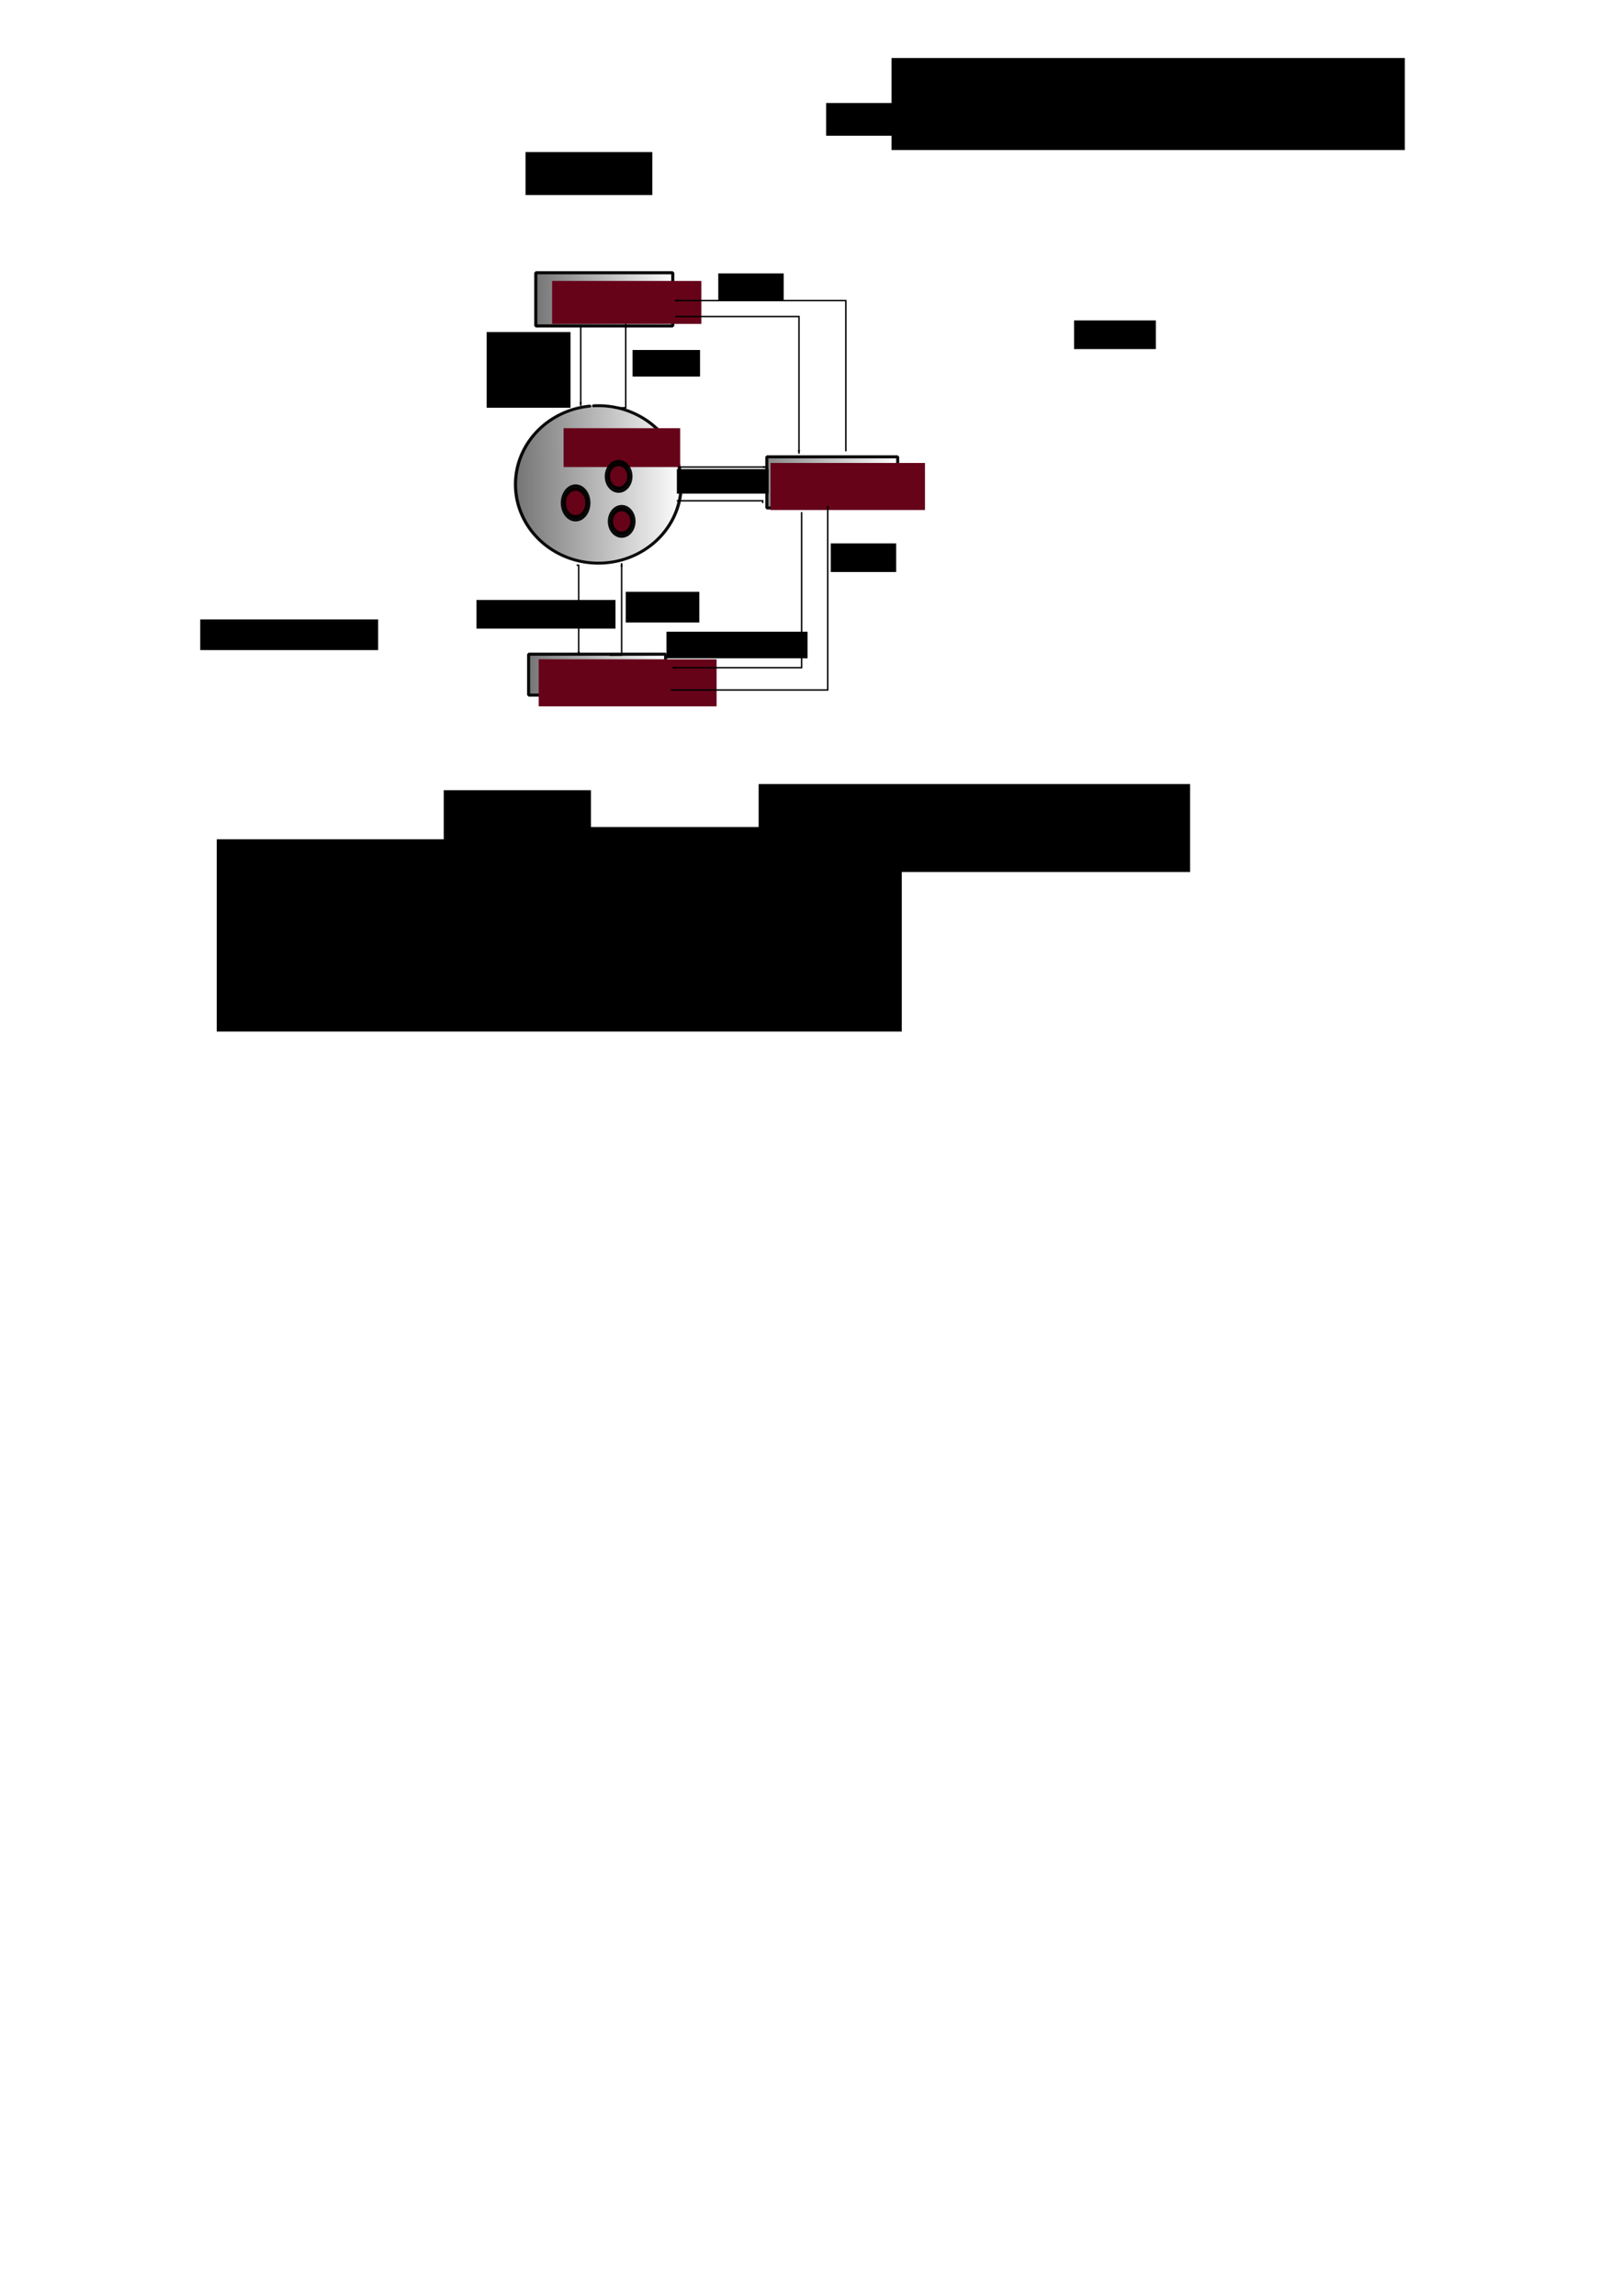 <?xml version="1.0" encoding="UTF-8" standalone="no"?>
<!-- Created with Inkscape (http://www.inkscape.org/) -->

<svg
   xmlns:osb="http://www.openswatchbook.org/uri/2009/osb"
   xmlns:dc="http://purl.org/dc/elements/1.1/"
   xmlns:cc="http://creativecommons.org/ns#"
   xmlns:rdf="http://www.w3.org/1999/02/22-rdf-syntax-ns#"
   xmlns:svg="http://www.w3.org/2000/svg"
   xmlns="http://www.w3.org/2000/svg"
   xmlns:xlink="http://www.w3.org/1999/xlink"
   xmlns:sodipodi="http://sodipodi.sourceforge.net/DTD/sodipodi-0.dtd"
   xmlns:inkscape="http://www.inkscape.org/namespaces/inkscape"
   width="210mm"
   height="297mm"
   id="svg2"
   version="1.1"
   inkscape:version="0.48.4 r9939"
   sodipodi:docname="microkernel.svg"
   inkscape:export-filename="/home/pablo/Documentos/infylac/imagenes/microkernel.png"
   inkscape:export-xdpi="91"
   inkscape:export-ydpi="91">
  <defs
     id="defs4">
    <linearGradient
       id="linearGradient4191"
       osb:paint="gradient">
      <stop
         style="stop-color:#000000;stop-opacity:1;"
         offset="0"
         id="stop4193" />
      <stop
         style="stop-color:#000000;stop-opacity:0;"
         offset="1"
         id="stop4195" />
    </linearGradient>
    <marker
       inkscape:stockid="Arrow1Lstart"
       orient="auto"
       refY="0.0"
       refX="0.0"
       id="Arrow1Lstart"
       style="overflow:visible">
      <path
         id="path5111"
         d="M 0.0,0.0 L 5.0,-5.0 L -12.5,0.0 L 5.0,5.0 L 0.0,0.0 z "
         style="fill-rule:evenodd;stroke:#000000;stroke-width:1.0pt"
         transform="scale(0.8) translate(12.5,0)" />
    </marker>
    <marker
       inkscape:stockid="Arrow1Lend"
       orient="auto"
       refY="0.0"
       refX="0.0"
       id="Arrow1Lend"
       style="overflow:visible;">
      <path
         id="path5114"
         d="M 0.0,0.0 L 5.0,-5.0 L -12.5,0.0 L 5.0,5.0 L 0.0,0.0 z "
         style="fill-rule:evenodd;stroke:#000000;stroke-width:1.0pt;"
         transform="scale(0.8) rotate(180) translate(12.5,0)" />
    </marker>
    <linearGradient
       inkscape:collect="always"
       id="linearGradient4488">
      <stop
         style="stop-color:#000000;stop-opacity:1;"
         offset="0"
         id="stop4490" />
      <stop
         style="stop-color:#000000;stop-opacity:0;"
         offset="1"
         id="stop4492" />
    </linearGradient>
    <linearGradient
       inkscape:collect="always"
       id="linearGradient4480">
      <stop
         style="stop-color:#000000;stop-opacity:1;"
         offset="0"
         id="stop4482" />
      <stop
         style="stop-color:#000000;stop-opacity:0;"
         offset="1"
         id="stop4484" />
    </linearGradient>
    <linearGradient
       inkscape:collect="always"
       id="linearGradient4472">
      <stop
         style="stop-color:#000000;stop-opacity:1;"
         offset="0"
         id="stop4474" />
      <stop
         style="stop-color:#000000;stop-opacity:0;"
         offset="1"
         id="stop4476" />
    </linearGradient>
    <linearGradient
       inkscape:collect="always"
       xlink:href="#linearGradient4472"
       id="linearGradient4478"
       x1="104.54"
       y1="131.516"
       x2="370.4"
       y2="131.862"
       gradientUnits="userSpaceOnUse"
       gradientTransform="matrix(0.472,0,0,0.743,154.894,48.407)" />
    <linearGradient
       inkscape:collect="always"
       xlink:href="#linearGradient4480"
       id="linearGradient4486"
       x1="175.241"
       y1="254.862"
       x2="397.402"
       y2="253.862"
       gradientUnits="userSpaceOnUse" />
    <linearGradient
       inkscape:collect="always"
       xlink:href="#linearGradient4488"
       id="linearGradient4494"
       x1="286.991"
       y1="238.862"
       x2="542.4"
       y2="237.862"
       gradientUnits="userSpaceOnUse"
       gradientTransform="matrix(0.547,0,0,0.714,143.068,65.961)" />
    <linearGradient
       inkscape:collect="always"
       xlink:href="#linearGradient4488-2"
       id="linearGradient4494-6"
       x1="365.6"
       y1="238.862"
       x2="542.4"
       y2="237.862"
       gradientUnits="userSpaceOnUse"
       gradientTransform="translate(-24,-4)" />
    <linearGradient
       inkscape:collect="always"
       id="linearGradient4488-2">
      <stop
         style="stop-color:#000000;stop-opacity:1;"
         offset="0"
         id="stop4490-5" />
      <stop
         style="stop-color:#000000;stop-opacity:0;"
         offset="1"
         id="stop4492-7" />
    </linearGradient>
    <linearGradient
       y2="237.862"
       x2="542.4"
       y1="238.862"
       x1="321.943"
       gradientTransform="matrix(0.573,0,0,0.571,15.697,193.941)"
       gradientUnits="userSpaceOnUse"
       id="linearGradient6312"
       xlink:href="#linearGradient4488-2"
       inkscape:collect="always" />
    <marker
       inkscape:stockid="Arrow1Lend"
       orient="auto"
       refY="0"
       refX="0"
       id="Arrow1Lend-6"
       style="overflow:visible">
      <path
         inkscape:connector-curvature="0"
         id="path5114-9"
         d="M 0,0 5,-5 -12.5,0 5,5 0,0 z"
         style="fill-rule:evenodd;stroke:#000000;stroke-width:1pt"
         transform="matrix(-0.8,0,0,-0.8,-10,0)" />
    </marker>
    <marker
       inkscape:stockid="Arrow1Lend"
       orient="auto"
       refY="0"
       refX="0"
       id="Arrow1Lend-4"
       style="overflow:visible">
      <path
         inkscape:connector-curvature="0"
         id="path5114-0"
         d="M 0,0 5,-5 -12.5,0 5,5 0,0 z"
         style="fill-rule:evenodd;stroke:#000000;stroke-width:1pt"
         transform="matrix(-0.8,0,0,-0.8,-10,0)" />
    </marker>
    <marker
       inkscape:stockid="Arrow1Lend"
       orient="auto"
       refY="0"
       refX="0"
       id="Arrow1Lend-7"
       style="overflow:visible">
      <path
         inkscape:connector-curvature="0"
         id="path5114-08"
         d="M 0,0 5,-5 -12.5,0 5,5 0,0 z"
         style="fill-rule:evenodd;stroke:#000000;stroke-width:1pt"
         transform="matrix(-0.8,0,0,-0.8,-10,0)" />
    </marker>
    <marker
       inkscape:stockid="Arrow1Lend"
       orient="auto"
       refY="0"
       refX="0"
       id="Arrow1Lend-65"
       style="overflow:visible">
      <path
         inkscape:connector-curvature="0"
         id="path5114-99"
         d="M 0,0 5,-5 -12.5,0 5,5 0,0 z"
         style="fill-rule:evenodd;stroke:#000000;stroke-width:1pt"
         transform="matrix(-0.8,0,0,-0.8,-10,0)" />
    </marker>
    <marker
       inkscape:stockid="Arrow1Lend"
       orient="auto"
       refY="0"
       refX="0"
       id="Arrow1Lend-9"
       style="overflow:visible">
      <path
         inkscape:connector-curvature="0"
         id="path5114-94"
         d="M 0,0 5,-5 -12.5,0 5,5 0,0 z"
         style="fill-rule:evenodd;stroke:#000000;stroke-width:1pt"
         transform="matrix(-0.8,0,0,-0.8,-10,0)" />
    </marker>
    <marker
       inkscape:stockid="Arrow1Lend"
       orient="auto"
       refY="0"
       refX="0"
       id="Arrow1Lend-3"
       style="overflow:visible">
      <path
         inkscape:connector-curvature="0"
         id="path5114-2"
         d="M 0,0 5,-5 -12.5,0 5,5 0,0 z"
         style="fill-rule:evenodd;stroke:#000000;stroke-width:1pt"
         transform="matrix(-0.8,0,0,-0.8,-10,0)" />
    </marker>
    <marker
       inkscape:stockid="Arrow1Lend"
       orient="auto"
       refY="0"
       refX="0"
       id="Arrow1Lend-61"
       style="overflow:visible">
      <path
         inkscape:connector-curvature="0"
         id="path5114-7"
         d="M 0,0 5,-5 -12.5,0 5,5 0,0 z"
         style="fill-rule:evenodd;stroke:#000000;stroke-width:1pt"
         transform="matrix(-0.8,0,0,-0.8,-10,0)" />
    </marker>
  </defs>
  <sodipodi:namedview
     id="base"
     pagecolor="#ffffff"
     bordercolor="#666666"
     borderopacity="1.0"
     inkscape:pageopacity="0.0"
     inkscape:pageshadow="2"
     inkscape:zoom="1"
     inkscape:cx="350"
     inkscape:cy="800"
     inkscape:document-units="px"
     inkscape:current-layer="layer1"
     showgrid="false"
     inkscape:window-width="959"
     inkscape:window-height="744"
     inkscape:window-x="65"
     inkscape:window-y="24"
     inkscape:window-maximized="1" />
  <g
     inkscape:label="Capa 1"
     inkscape:groupmode="layer"
     id="layer1">
    <rect
       style="fill:url(#linearGradient4478);fill-opacity:1;stroke:#000000;stroke-width:1.5;stroke-linecap:round;stroke-linejoin:bevel;stroke-miterlimit:4;stroke-opacity:1;stroke-dasharray:none;stroke-dashoffset:147.51"
       id="rect3755"
       width="67"
       height="26"
       x="262"
       y="133.362"
       inkscape:export-filename="/home/pablo/Documentos/infylac/imagenes/microkernel.png"
       inkscape:export-xdpi="91"
       inkscape:export-ydpi="91" />
    <path
       sodipodi:type="arc"
       style="fill:url(#linearGradient4486);fill-opacity:1;stroke:#000000;stroke-width:2.298;stroke-linecap:round;stroke-linejoin:bevel;stroke-miterlimit:4;stroke-opacity:0.945;stroke-dasharray:none;stroke-dashoffset:147.51"
       id="path3759"
       sodipodi:cx="336.5"
       sodipodi:cy="253.86218"
       sodipodi:rx="59.5"
       sodipodi:ry="61.5"
       d="m 333.123,192.461 a 59.5,61.5 0 1 1 -2.809,0.234"
       sodipodi:start="4.6556039"
       sodipodi:end="10.891421"
       sodipodi:open="true"
       transform="matrix(0.681,0,0,0.626,63.451,77.938)"
       inkscape:export-filename="/home/pablo/Documentos/infylac/imagenes/microkernel.png"
       inkscape:export-xdpi="91"
       inkscape:export-ydpi="91" />
    <rect
       style="fill:url(#linearGradient4494);fill-opacity:1;stroke:#000000;stroke-width:1.5;stroke-linecap:round;stroke-linejoin:bevel;stroke-miterlimit:4;stroke-opacity:0.945;stroke-dasharray:none;stroke-dashoffset:147.51"
       id="rect3761"
       width="64"
       height="25"
       x="375"
       y="223.362"
       inkscape:export-filename="/home/pablo/Documentos/infylac/imagenes/microkernel.png"
       inkscape:export-xdpi="91"
       inkscape:export-ydpi="91" />
    <flowRoot
       xml:space="preserve"
       id="flowRoot3763"
       style="fill:black;stroke:none;stroke-opacity:1;stroke-width:1px;stroke-linejoin:miter;stroke-linecap:butt;fill-opacity:1;font-family:Sans;font-style:normal;font-weight:normal;font-size:40px;line-height:125%;letter-spacing:0px;word-spacing:0px"><flowRegion
         id="flowRegion3765"><rect
           id="rect3767"
           width="62"
           height="21"
           x="257"
           y="74.362" /></flowRegion><flowPara
         id="flowPara3769" /></flowRoot>    <flowRoot
       xml:space="preserve"
       id="flowRoot3771"
       style="fill:black;stroke:none;stroke-opacity:1;stroke-width:1px;stroke-linejoin:miter;stroke-linecap:butt;fill-opacity:1;font-family:Sans;font-style:normal;font-weight:normal;font-size:40px;line-height:125%;letter-spacing:0px;word-spacing:0px"><flowRegion
         id="flowRegion3773"><rect
           id="rect3775"
           width="139"
           height="16"
           x="404"
           y="50.362" /></flowRegion><flowPara
         id="flowPara3777" /></flowRoot>    <flowRoot
       xml:space="preserve"
       id="flowRoot3779"
       style="fill:black;stroke:none;stroke-opacity:1;stroke-width:1px;stroke-linejoin:miter;stroke-linecap:butt;fill-opacity:1;font-family:Sans;font-style:normal;font-weight:normal;font-size:40px;line-height:125%;letter-spacing:0px;word-spacing:0px"><flowRegion
         id="flowRegion3781"><rect
           id="rect3783"
           width="251"
           height="45"
           x="436"
           y="28.362" /></flowRegion><flowPara
         id="flowPara3785" /></flowRoot>    <flowRoot
       xml:space="preserve"
       id="flowRoot3787"
       style="font-size:40px;font-style:normal;font-weight:normal;line-height:125%;letter-spacing:0px;word-spacing:0px;fill:#000000;fill-opacity:1;stroke:none;font-family:Sans"><flowRegion
         id="flowRegion3789"><rect
           id="rect3791"
           width="211"
           height="43"
           x="371"
           y="383.362" /></flowRegion><flowPara
         id="flowPara3793">ssddffll</flowPara></flowRoot>    <flowRoot
       xml:space="preserve"
       id="flowRoot3795"
       style="font-size:40px;font-style:normal;font-weight:normal;line-height:125%;letter-spacing:0px;word-spacing:0px;fill:#000000;fill-opacity:1;stroke:none;font-family:Sans"><flowRegion
         id="flowRegion3797"><rect
           id="rect3799"
           width="72"
           height="43"
           x="217"
           y="386.362" /></flowRegion><flowPara
         id="flowPara3801">dff</flowPara></flowRoot>    <flowRoot
       xml:space="preserve"
       id="flowRoot3803"
       style="font-size:40px;font-style:normal;font-weight:normal;line-height:125%;letter-spacing:0px;word-spacing:0px;fill:#000000;fill-opacity:1;stroke:none;font-family:Sans"><flowRegion
         id="flowRegion3805"><rect
           id="rect3807"
           width="131"
           height="54"
           x="255"
           y="404.362" /></flowRegion><flowPara
         id="flowPara3809">Software</flowPara></flowRoot>    <flowRoot
       xml:space="preserve"
       id="flowRoot3811"
       style="font-size:40px;font-style:normal;font-weight:normal;line-height:125%;letter-spacing:0px;word-spacing:0px;fill:#660319;fill-opacity:1;stroke:none;font-family:Sans"
       transform="translate(138,-212)"
       inkscape:export-filename="/home/pablo/Documentos/infylac/imagenes/microkernel.png"
       inkscape:export-xdpi="91"
       inkscape:export-ydpi="91"><flowRegion
         id="flowRegion3813"><rect
           id="rect3815"
           width="73"
           height="21"
           x="132"
           y="349.362"
           style="fill:#660319;fill-opacity:1" /></flowRegion><flowPara
         id="flowPara3817"
         style="font-size:12px;font-style:normal;font-variant:normal;font-weight:normal;font-stretch:normal;text-align:start;line-height:125%;writing-mode:lr-tb;text-anchor:start;fill:#660319;fill-opacity:1;font-family:Sans;-inkscape-font-specification:Sans">Software</flowPara></flowRoot>    <flowRoot
       transform="matrix(0.868,0,0,1,262.25,-122.996)"
       xml:space="preserve"
       id="flowRoot3811-5"
       style="font-size:12.884px;font-style:normal;font-weight:normal;line-height:125%;letter-spacing:0px;word-spacing:0px;fill:#660319;fill-opacity:1;stroke:none;font-family:Sans"
       inkscape:export-filename="/home/pablo/Documentos/infylac/imagenes/microkernel.png"
       inkscape:export-xdpi="91"
       inkscape:export-ydpi="91"><flowRegion
         id="flowRegion3813-5"><rect
           id="rect3815-3"
           width="87"
           height="23"
           x="132"
           y="349.362"
           style="font-size:12.884px;fill:#660319;fill-opacity:1" /></flowRegion><flowPara
         id="flowPara3817-1"
         style="font-size:12.884px;font-style:normal;font-variant:normal;font-weight:normal;font-stretch:normal;text-align:start;line-height:125%;writing-mode:lr-tb;text-anchor:start;fill:#660319;fill-opacity:1;font-family:Sans;-inkscape-font-specification:Sans">Servidores</flowPara></flowRoot>    <flowRoot
       transform="translate(143.621,-139.996)"
       xml:space="preserve"
       id="flowRoot3811-2"
       style="font-size:12px;font-style:normal;font-weight:normal;line-height:125%;letter-spacing:0px;word-spacing:0px;fill:#660319;fill-opacity:1;stroke:none;font-family:Sans"
       inkscape:export-filename="/home/pablo/Documentos/infylac/imagenes/microkernel.png"
       inkscape:export-xdpi="91"
       inkscape:export-ydpi="91"><flowRegion
         id="flowRegion3813-0"><rect
           id="rect3815-0"
           width="57"
           height="19"
           x="132"
           y="349.362"
           style="font-size:12px;fill:#660319;fill-opacity:1" /></flowRegion><flowPara
         id="flowPara3817-4"
         style="font-size:12px;font-style:normal;font-variant:normal;font-weight:normal;font-stretch:normal;text-align:start;line-height:125%;writing-mode:lr-tb;text-anchor:start;fill:#660319;fill-opacity:1;font-family:Sans;-inkscape-font-specification:Sans">Kernel</flowPara></flowRoot>    <path
       style="fill:none;stroke:#000000;stroke-width:0.7;stroke-linecap:butt;stroke-linejoin:miter;stroke-miterlimit:4;stroke-opacity:1;stroke-dasharray:none;marker-end:url(#Arrow1Lend)"
       d="m 283,159.362 1,0 0,39"
       id="path5105"
       inkscape:connector-type="orthogonal"
       inkscape:connector-curvature="0"
       inkscape:export-filename="/home/pablo/Documentos/infylac/imagenes/microkernel.png"
       inkscape:export-xdpi="91"
       inkscape:export-ydpi="91" />
    <path
       style="fill:none;stroke:#000000;stroke-width:0.7;stroke-linecap:butt;stroke-linejoin:miter;stroke-miterlimit:4;stroke-opacity:1;stroke-dasharray:none;marker-end:url(#Arrow1Lend)"
       d="m 300,199.362 6,0 0,-41"
       id="path5557"
       inkscape:connector-type="orthogonal"
       inkscape:connector-curvature="0"
       inkscape:export-filename="/home/pablo/Documentos/infylac/imagenes/microkernel.png"
       inkscape:export-xdpi="91"
       inkscape:export-ydpi="91" />
    <path
       style="fill:none;stroke:#000000;stroke-width:0.7;stroke-linecap:butt;stroke-linejoin:miter;stroke-miterlimit:4;stroke-opacity:1;stroke-dasharray:none;marker-end:url(#Arrow1Lend)"
       d="m 373,245.987 0,-1.125 -42,0"
       id="path5929"
       inkscape:connector-type="orthogonal"
       inkscape:connector-curvature="0"
       inkscape:export-filename="/home/pablo/Documentos/infylac/imagenes/microkernel.png"
       inkscape:export-xdpi="91"
       inkscape:export-ydpi="91" />
    <path
       style="fill:none;stroke:#000000;stroke-width:0.7;stroke-linecap:butt;stroke-linejoin:miter;stroke-miterlimit:4;stroke-opacity:1;stroke-dasharray:none;marker-end:url(#Arrow1Lend)"
       d="m 332,228.362 43,0"
       id="path6113"
       inkscape:connector-type="orthogonal"
       inkscape:connector-curvature="0"
       inkscape:export-filename="/home/pablo/Documentos/infylac/imagenes/microkernel.png"
       inkscape:export-xdpi="91"
       inkscape:export-ydpi="91" />
    <rect
       style="fill:url(#linearGradient6312);fill-opacity:1;stroke:#000000;stroke-width:1.5;stroke-linecap:round;stroke-linejoin:bevel;stroke-miterlimit:4;stroke-opacity:0.945;stroke-dasharray:none;stroke-dashoffset:147.51"
       id="rect3761-3"
       width="67"
       height="20"
       x="258.5"
       y="319.862"
       inkscape:export-filename="/home/pablo/Documentos/infylac/imagenes/microkernel.png"
       inkscape:export-xdpi="91"
       inkscape:export-ydpi="91" />
    <flowRoot
       transform="translate(131.434,-26.996)"
       xml:space="preserve"
       id="flowRoot3811-5-7"
       style="font-size:12px;font-style:normal;font-weight:normal;line-height:125%;letter-spacing:0px;word-spacing:0px;fill:#660319;fill-opacity:1;stroke:none;font-family:Sans"
       inkscape:export-filename="/home/pablo/Documentos/infylac/imagenes/microkernel.png"
       inkscape:export-xdpi="91"
       inkscape:export-ydpi="91"><flowRegion
         id="flowRegion3813-5-2"><rect
           id="rect3815-3-7"
           width="87"
           height="23"
           x="132"
           y="349.362"
           style="font-size:12px;fill:#660319;fill-opacity:1" /></flowRegion><flowPara
         id="flowPara3817-1-3"
         style="font-size:12px;font-style:normal;font-variant:normal;font-weight:normal;font-stretch:normal;text-align:start;line-height:125%;writing-mode:lr-tb;text-anchor:start;fill:#660319;fill-opacity:1;font-family:Sans;-inkscape-font-specification:Sans">Hardware</flowPara></flowRoot>    <path
       style="fill:none;stroke:#000000;stroke-width:0.7;stroke-linecap:butt;stroke-linejoin:miter;stroke-miterlimit:4;stroke-opacity:1;stroke-dasharray:none;marker-end:url(#Arrow1Lend)"
       d="m 282,276.362 1,0 0,44"
       id="path5105-2"
       inkscape:connector-type="orthogonal"
       inkscape:connector-curvature="0"
       inkscape:export-filename="/home/pablo/Documentos/infylac/imagenes/microkernel.png"
       inkscape:export-xdpi="91"
       inkscape:export-ydpi="91" />
    <path
       style="fill:none;stroke:#000000;stroke-width:0.7;stroke-linecap:butt;stroke-linejoin:miter;stroke-miterlimit:4;stroke-opacity:1;stroke-dasharray:none;marker-end:url(#Arrow1Lend)"
       d="m 298,320.362 6,0 0,-45"
       id="path5557-8"
       inkscape:connector-type="orthogonal"
       inkscape:connector-curvature="0"
       inkscape:export-filename="/home/pablo/Documentos/infylac/imagenes/microkernel.png"
       inkscape:export-xdpi="91"
       inkscape:export-ydpi="91" />
    <path
       transform="matrix(0.408,0.246,-0.208,0.483,289.054,81.607)"
       sodipodi:type="arc"
       style="fill:#660319;fill-opacity:1;stroke:#000000;stroke-width:5.618;stroke-linecap:round;stroke-linejoin:bevel;stroke-miterlimit:4;stroke-opacity:0.945;stroke-dasharray:none;stroke-dashoffset:147.51"
       id="path6410-1"
       sodipodi:cx="153"
       sodipodi:cy="235.36218"
       sodipodi:rx="12"
       sodipodi:ry="12"
       d="m 152.319,223.382 a 12,12 0 1 1 -0.567,0.046"
       sodipodi:start="4.6556039"
       sodipodi:end="10.891421"
       sodipodi:open="true"
       inkscape:export-filename="/home/pablo/Documentos/infylac/imagenes/microkernel.png"
       inkscape:export-xdpi="91"
       inkscape:export-ydpi="91" />
    <path
       transform="matrix(0.445,0.284,-0.227,0.557,266.832,71.347)"
       sodipodi:type="arc"
       style="fill:#660319;fill-opacity:1;stroke:#000000;stroke-width:5.008;stroke-linecap:round;stroke-linejoin:bevel;stroke-miterlimit:4;stroke-opacity:0.945;stroke-dasharray:none;stroke-dashoffset:147.51"
       id="path6410-1-2"
       sodipodi:cx="153"
       sodipodi:cy="235.36218"
       sodipodi:rx="12"
       sodipodi:ry="12"
       d="m 152.319,223.382 a 12,12 0 1 1 -0.567,0.046"
       sodipodi:start="4.6556039"
       sodipodi:end="10.891421"
       sodipodi:open="true"
       inkscape:export-filename="/home/pablo/Documentos/infylac/imagenes/microkernel.png"
       inkscape:export-xdpi="91"
       inkscape:export-ydpi="91" />
    <path
       transform="matrix(0.408,0.246,-0.208,0.483,290.554,103.607)"
       sodipodi:type="arc"
       style="fill:#660319;fill-opacity:1;stroke:#000000;stroke-width:5.618;stroke-linecap:round;stroke-linejoin:bevel;stroke-miterlimit:4;stroke-opacity:0.945;stroke-dasharray:none;stroke-dashoffset:147.51"
       id="path6410-1-0"
       sodipodi:cx="153"
       sodipodi:cy="235.36218"
       sodipodi:rx="12"
       sodipodi:ry="12"
       d="m 152.319,223.382 a 12,12 0 1 1 -0.567,0.046"
       sodipodi:start="4.6556039"
       sodipodi:end="10.891421"
       sodipodi:open="true"
       inkscape:export-filename="/home/pablo/Documentos/infylac/imagenes/microkernel.png"
       inkscape:export-xdpi="91"
       inkscape:export-ydpi="91" />
    <path
       style="fill:none;stroke:#000000;stroke-width:0.7;stroke-linecap:butt;stroke-linejoin:miter;stroke-miterlimit:4;stroke-opacity:1;stroke-dasharray:none;marker-start:url(#Arrow1Lstart);marker-end:none"
       d="m 390.727,221.826 0,-67.065 -60.543,0"
       id="path5557-7"
       inkscape:connector-type="orthogonal"
       inkscape:connector-curvature="0"
       inkscape:export-filename="/home/pablo/Documentos/infylac/imagenes/microkernel.png"
       inkscape:export-xdpi="91"
       inkscape:export-ydpi="91" />
    <path
       style="fill:none;stroke:#000000;stroke-width:0.7;stroke-linecap:butt;stroke-linejoin:miter;stroke-miterlimit:3.5;stroke-opacity:1;stroke-dasharray:none;marker-start:url(#Arrow1Lstart);marker-end:none"
       d="m 329.965,146.975 83.677,0 0,73.682"
       id="path5105-4"
       inkscape:connector-type="orthogonal"
       inkscape:connector-curvature="0"
       inkscape:export-filename="/home/pablo/Documentos/infylac/imagenes/microkernel.png"
       inkscape:export-xdpi="91"
       inkscape:export-ydpi="91" />
    <path
       style="fill:none;stroke:#000000;stroke-width:0.7;stroke-linecap:butt;stroke-linejoin:miter;stroke-miterlimit:4;stroke-opacity:1;stroke-dasharray:none;marker-end:url(#Arrow1Lend-61)"
       d="m 328,337.362 76.78,0 0,-90"
       id="path6619"
       inkscape:connector-type="orthogonal"
       inkscape:connector-curvature="0"
       inkscape:export-filename="/home/pablo/Documentos/infylac/imagenes/microkernel.png"
       inkscape:export-xdpi="91"
       inkscape:export-ydpi="91" />
    <path
       style="fill:none;stroke:#000000;stroke-width:0.7;stroke-linecap:butt;stroke-linejoin:miter;stroke-miterlimit:4;stroke-opacity:1;stroke-dasharray:none;marker-start:none;marker-end:url(#Arrow1Lend-61)"
       d="m 392.013,250.362 0,76.105 -63.128,0"
       id="path6621"
       inkscape:connector-type="orthogonal"
       inkscape:connector-curvature="0"
       inkscape:export-xdpi="91"
       inkscape:export-ydpi="91"
       inkscape:export-filename="/home/pablo/Documentos/infylac/imagenes/microkernel.png" />
    <flowRoot
       xml:space="preserve"
       id="flowRoot8199"
       style="font-size:10px;font-style:normal;font-weight:normal;line-height:125%;letter-spacing:0px;word-spacing:0px;fill:#000000;fill-opacity:1;stroke:none;font-family:Sans"
       transform="translate(182,-29)"
       inkscape:export-filename="/home/pablo/Documentos/infylac/imagenes/microkernel.png"
       inkscape:export-xdpi="91"
       inkscape:export-ydpi="91"><flowRegion
         id="flowRegion8201"><rect
           id="rect8203"
           width="41"
           height="37"
           x="56"
           y="191.362"
           style="font-size:10px" /></flowRegion><flowPara
         id="flowPara8205"
         style="font-size:10px;font-style:normal;font-variant:normal;font-weight:normal;font-stretch:normal;text-align:start;line-height:125%;writing-mode:lr-tb;text-anchor:start;font-family:Sans;-inkscape-font-specification:Sans">llamada</flowPara><flowPara
         style="font-size:10px;font-style:normal;font-variant:normal;font-weight:normal;font-stretch:normal;text-align:start;line-height:125%;writing-mode:lr-tb;text-anchor:start;font-family:Sans;-inkscape-font-specification:Sans"
         id="flowPara3359"> al </flowPara><flowPara
         style="font-size:10px;font-style:normal;font-variant:normal;font-weight:normal;font-stretch:normal;text-align:start;line-height:125%;writing-mode:lr-tb;text-anchor:start;font-family:Sans;-inkscape-font-specification:Sans"
         id="flowPara8207">sistema</flowPara></flowRoot>    <flowRoot
       xml:space="preserve"
       id="flowRoot8199-7"
       style="font-size:40px;font-style:normal;font-weight:normal;line-height:125%;letter-spacing:0px;word-spacing:0px;fill:#000000;fill-opacity:1;stroke:none;font-family:Sans"
       transform="translate(96.397,243)"><flowRegion
         id="flowRegion8201-9"><rect
           id="rect8203-3"
           width="114"
           height="28"
           x="56"
           y="191.362" /></flowRegion><flowPara
         id="flowPara8205-4"
         style="font-size:12px;font-style:normal;font-variant:normal;font-weight:normal;font-stretch:normal;text-align:start;line-height:125%;writing-mode:lr-tb;text-anchor:start;font-family:Sans;-inkscape-font-specification:Sans" /><flowPara
         style="font-size:12px;font-style:normal;font-variant:normal;font-weight:normal;font-stretch:normal;text-align:start;line-height:125%;writing-mode:lr-tb;text-anchor:start;font-family:Sans;-inkscape-font-specification:Sans"
         id="flowPara8207-3" /></flowRoot>    <flowRoot
       xml:space="preserve"
       id="flowRoot8256"
       style="font-size:40px;font-style:normal;font-weight:normal;line-height:125%;letter-spacing:0px;word-spacing:0px;fill:#000000;fill-opacity:1;stroke:none;font-family:Sans"
       transform="translate(92,-133)"
       inkscape:export-filename="/home/pablo/Documentos/infylac/imagenes/microkernel.png"
       inkscape:export-xdpi="91"
       inkscape:export-ydpi="91"><flowRegion
         id="flowRegion8258"><rect
           id="rect8260"
           width="68"
           height="14"
           x="141"
           y="426.362" /></flowRegion><flowPara
         id="flowPara8262"
         style="font-size:10px">instrucciones</flowPara></flowRoot>    <flowRoot
       xml:space="preserve"
       id="flowRoot8256-3"
       style="font-size:40px;font-style:normal;font-weight:normal;line-height:125%;letter-spacing:0px;word-spacing:0px;fill:#000000;fill-opacity:1;stroke:none;font-family:Sans"
       transform="translate(-43.078,-123.5)"><flowRegion
         id="flowRegion8258-1"><rect
           id="rect8260-3"
           width="87"
           height="15"
           x="141"
           y="426.362" /></flowRegion><flowPara
         id="flowPara8262-4">da<flowSpan
   style="font-size:12px;font-style:normal;font-variant:normal;font-weight:normal;font-stretch:normal;text-align:start;line-height:125%;writing-mode:lr-tb;text-anchor:start;font-family:Sans;-inkscape-font-specification:Sans"
   id="flowSpan8266-6" /></flowPara></flowRoot>    <flowRoot
       xml:space="preserve"
       id="flowRoot8301"
       style="font-size:10px;font-style:normal;font-weight:normal;line-height:125%;letter-spacing:0px;word-spacing:0px;fill:#000000;fill-opacity:1;stroke:none;font-family:Sans"
       transform="translate(189,-120)"
       inkscape:export-filename="/home/pablo/Documentos/infylac/imagenes/microkernel.png"
       inkscape:export-xdpi="91"
       inkscape:export-ydpi="91"><flowRegion
         id="flowRegion8303"><rect
           id="rect8305"
           width="36"
           height="15"
           x="117"
           y="409.362"
           style="font-size:10px" /></flowRegion><flowPara
         id="flowPara8307"
         style="font-size:10px;font-style:normal;font-variant:normal;font-weight:normal;font-stretch:normal;text-align:start;line-height:125%;writing-mode:lr-tb;text-anchor:start;font-family:Sans;-inkscape-font-specification:Sans">Datos</flowPara></flowRoot>    <flowRoot
       xml:space="preserve"
       id="flowRoot8301-9"
       style="font-size:10px;font-style:normal;font-weight:normal;line-height:125%;letter-spacing:0px;word-spacing:0px;fill:#000000;fill-opacity:1;stroke:none;font-family:Sans"
       transform="translate(192.344,-238.242)"
       inkscape:export-filename="/home/pablo/Documentos/infylac/imagenes/microkernel.png"
       inkscape:export-xdpi="91"
       inkscape:export-ydpi="91"><flowRegion
         id="flowRegion8303-9"><rect
           id="rect8305-5"
           width="33"
           height="13"
           x="117"
           y="409.362"
           style="font-size:10px" /></flowRegion><flowPara
         id="flowPara8307-8"
         style="font-size:10px;font-style:normal;font-variant:normal;font-weight:normal;font-stretch:normal;text-align:start;line-height:125%;writing-mode:lr-tb;text-anchor:start;font-family:Sans;-inkscape-font-specification:Sans">Datos</flowPara></flowRoot>    <flowRoot
       xml:space="preserve"
       id="flowRoot8301-9-9"
       style="font-size:40px;font-style:normal;font-weight:normal;line-height:125%;letter-spacing:0px;word-spacing:0px;fill:#000000;fill-opacity:1;stroke:none;font-family:Sans"
       transform="translate(408.258,-252.685)"><flowRegion
         id="flowRegion8303-9-7"><rect
           id="rect8305-5-0"
           width="40"
           height="14"
           x="117"
           y="409.362" /></flowRegion><flowPara
         id="flowPara8307-8-6"
         style="font-size:12px;font-style:normal;font-variant:normal;font-weight:normal;font-stretch:normal;text-align:start;line-height:125%;writing-mode:lr-tb;text-anchor:start;font-family:Sans;-inkscape-font-specification:Sans">Comunicacion con mensajes</flowPara></flowRoot>    <flowRoot
       xml:space="preserve"
       id="flowRoot8363"
       style="fill:black;stroke:none;stroke-opacity:1;stroke-width:1px;stroke-linejoin:miter;stroke-linecap:butt;fill-opacity:1;font-family:Sans;font-style:normal;font-weight:normal;font-size:40px;line-height:125%;letter-spacing:0px;word-spacing:0px"><flowRegion
         id="flowRegion8365"><rect
           id="rect8367"
           width="335"
           height="94"
           x="106"
           y="410.362" /></flowRegion><flowPara
         id="flowPara8369" /></flowRoot>    <flowRoot
       xml:space="preserve"
       id="flowRoot8371"
       style="font-size:9px;font-style:normal;font-weight:normal;line-height:125%;letter-spacing:0px;word-spacing:0px;fill:#000000;fill-opacity:1;stroke:none;font-family:Sans"
       transform="matrix(0.934,0,0,1,264.695,-175)"
       inkscape:export-filename="/home/pablo/Documentos/infylac/imagenes/microkernel.png"
       inkscape:export-xdpi="91"
       inkscape:export-ydpi="91"><flowRegion
         id="flowRegion8373"><rect
           id="rect8375"
           width="48"
           height="12"
           x="71"
           y="404.362"
           style="font-size:9px" /></flowRegion><flowPara
         id="flowPara8379"
         style="font-size:9px;font-style:normal;font-variant:normal;font-weight:normal;font-stretch:normal;text-align:start;line-height:125%;writing-mode:lr-tb;text-anchor:start;font-family:Sans;-inkscape-font-specification:Sans"> mensajes</flowPara></flowRoot>    <flowRoot
       xml:space="preserve"
       id="flowRoot8256-6"
       style="font-size:10px;font-style:normal;font-weight:normal;line-height:125%;letter-spacing:0px;word-spacing:0px;fill:#000000;fill-opacity:1;stroke:none;font-family:Sans"
       transform="translate(184.922,-117.5)"
       inkscape:export-filename="/home/pablo/Documentos/infylac/imagenes/microkernel.png"
       inkscape:export-xdpi="91"
       inkscape:export-ydpi="91"><flowRegion
         id="flowRegion8258-3"><rect
           id="rect8260-0"
           width="69"
           height="13"
           x="141"
           y="426.362"
           style="font-size:10px" /></flowRegion><flowPara
         id="flowPara8262-1"><flowSpan
           style="font-size:10px;font-style:normal;font-variant:normal;font-weight:normal;font-stretch:normal;text-align:start;line-height:125%;writing-mode:lr-tb;text-anchor:start;font-family:Sans;-inkscape-font-specification:Sans"
           id="flowSpan8266-0">instrucciones</flowSpan></flowPara></flowRoot>    <flowRoot
       xml:space="preserve"
       id="flowRoot8301-0"
       style="font-size:10px;font-style:normal;font-weight:normal;line-height:125%;letter-spacing:0px;word-spacing:0px;fill:#000000;fill-opacity:1;stroke:none;font-family:Sans"
       transform="translate(289.258,-143.685)"
       inkscape:export-filename="/home/pablo/Documentos/infylac/imagenes/microkernel.png"
       inkscape:export-xdpi="91"
       inkscape:export-ydpi="91"><flowRegion
         id="flowRegion8303-0"><rect
           id="rect8305-9"
           width="32"
           height="14"
           x="117"
           y="409.362"
           style="font-size:10px" /></flowRegion><flowPara
         id="flowPara8307-7"
         style="font-size:10px;font-style:normal;font-variant:normal;font-weight:normal;font-stretch:normal;text-align:start;line-height:125%;writing-mode:lr-tb;text-anchor:start;font-family:Sans;-inkscape-font-specification:Sans">Datos</flowPara></flowRoot>    <flowRoot
       xml:space="preserve"
       id="flowRoot8301-93"
       style="font-size:40px;font-style:normal;font-weight:normal;line-height:125%;letter-spacing:0px;word-spacing:0px;fill:#000000;fill-opacity:1;stroke:none;font-family:Sans"
       transform="translate(234.258,-275.685)"
       inkscape:export-filename="/home/pablo/Documentos/infylac/imagenes/microkernel.png"
       inkscape:export-xdpi="91"
       inkscape:export-ydpi="91"><flowRegion
         id="flowRegion8303-1"><rect
           id="rect8305-2"
           width="32"
           height="13"
           x="117"
           y="409.362" /></flowRegion><flowPara
         id="flowPara8307-6"
         style="font-size:10px;font-style:normal;font-variant:normal;font-weight:normal;font-stretch:normal;text-align:start;line-height:125%;writing-mode:lr-tb;text-anchor:start;font-family:Sans;-inkscape-font-specification:Sans">Datos</flowPara></flowRoot>  </g>
</svg>
